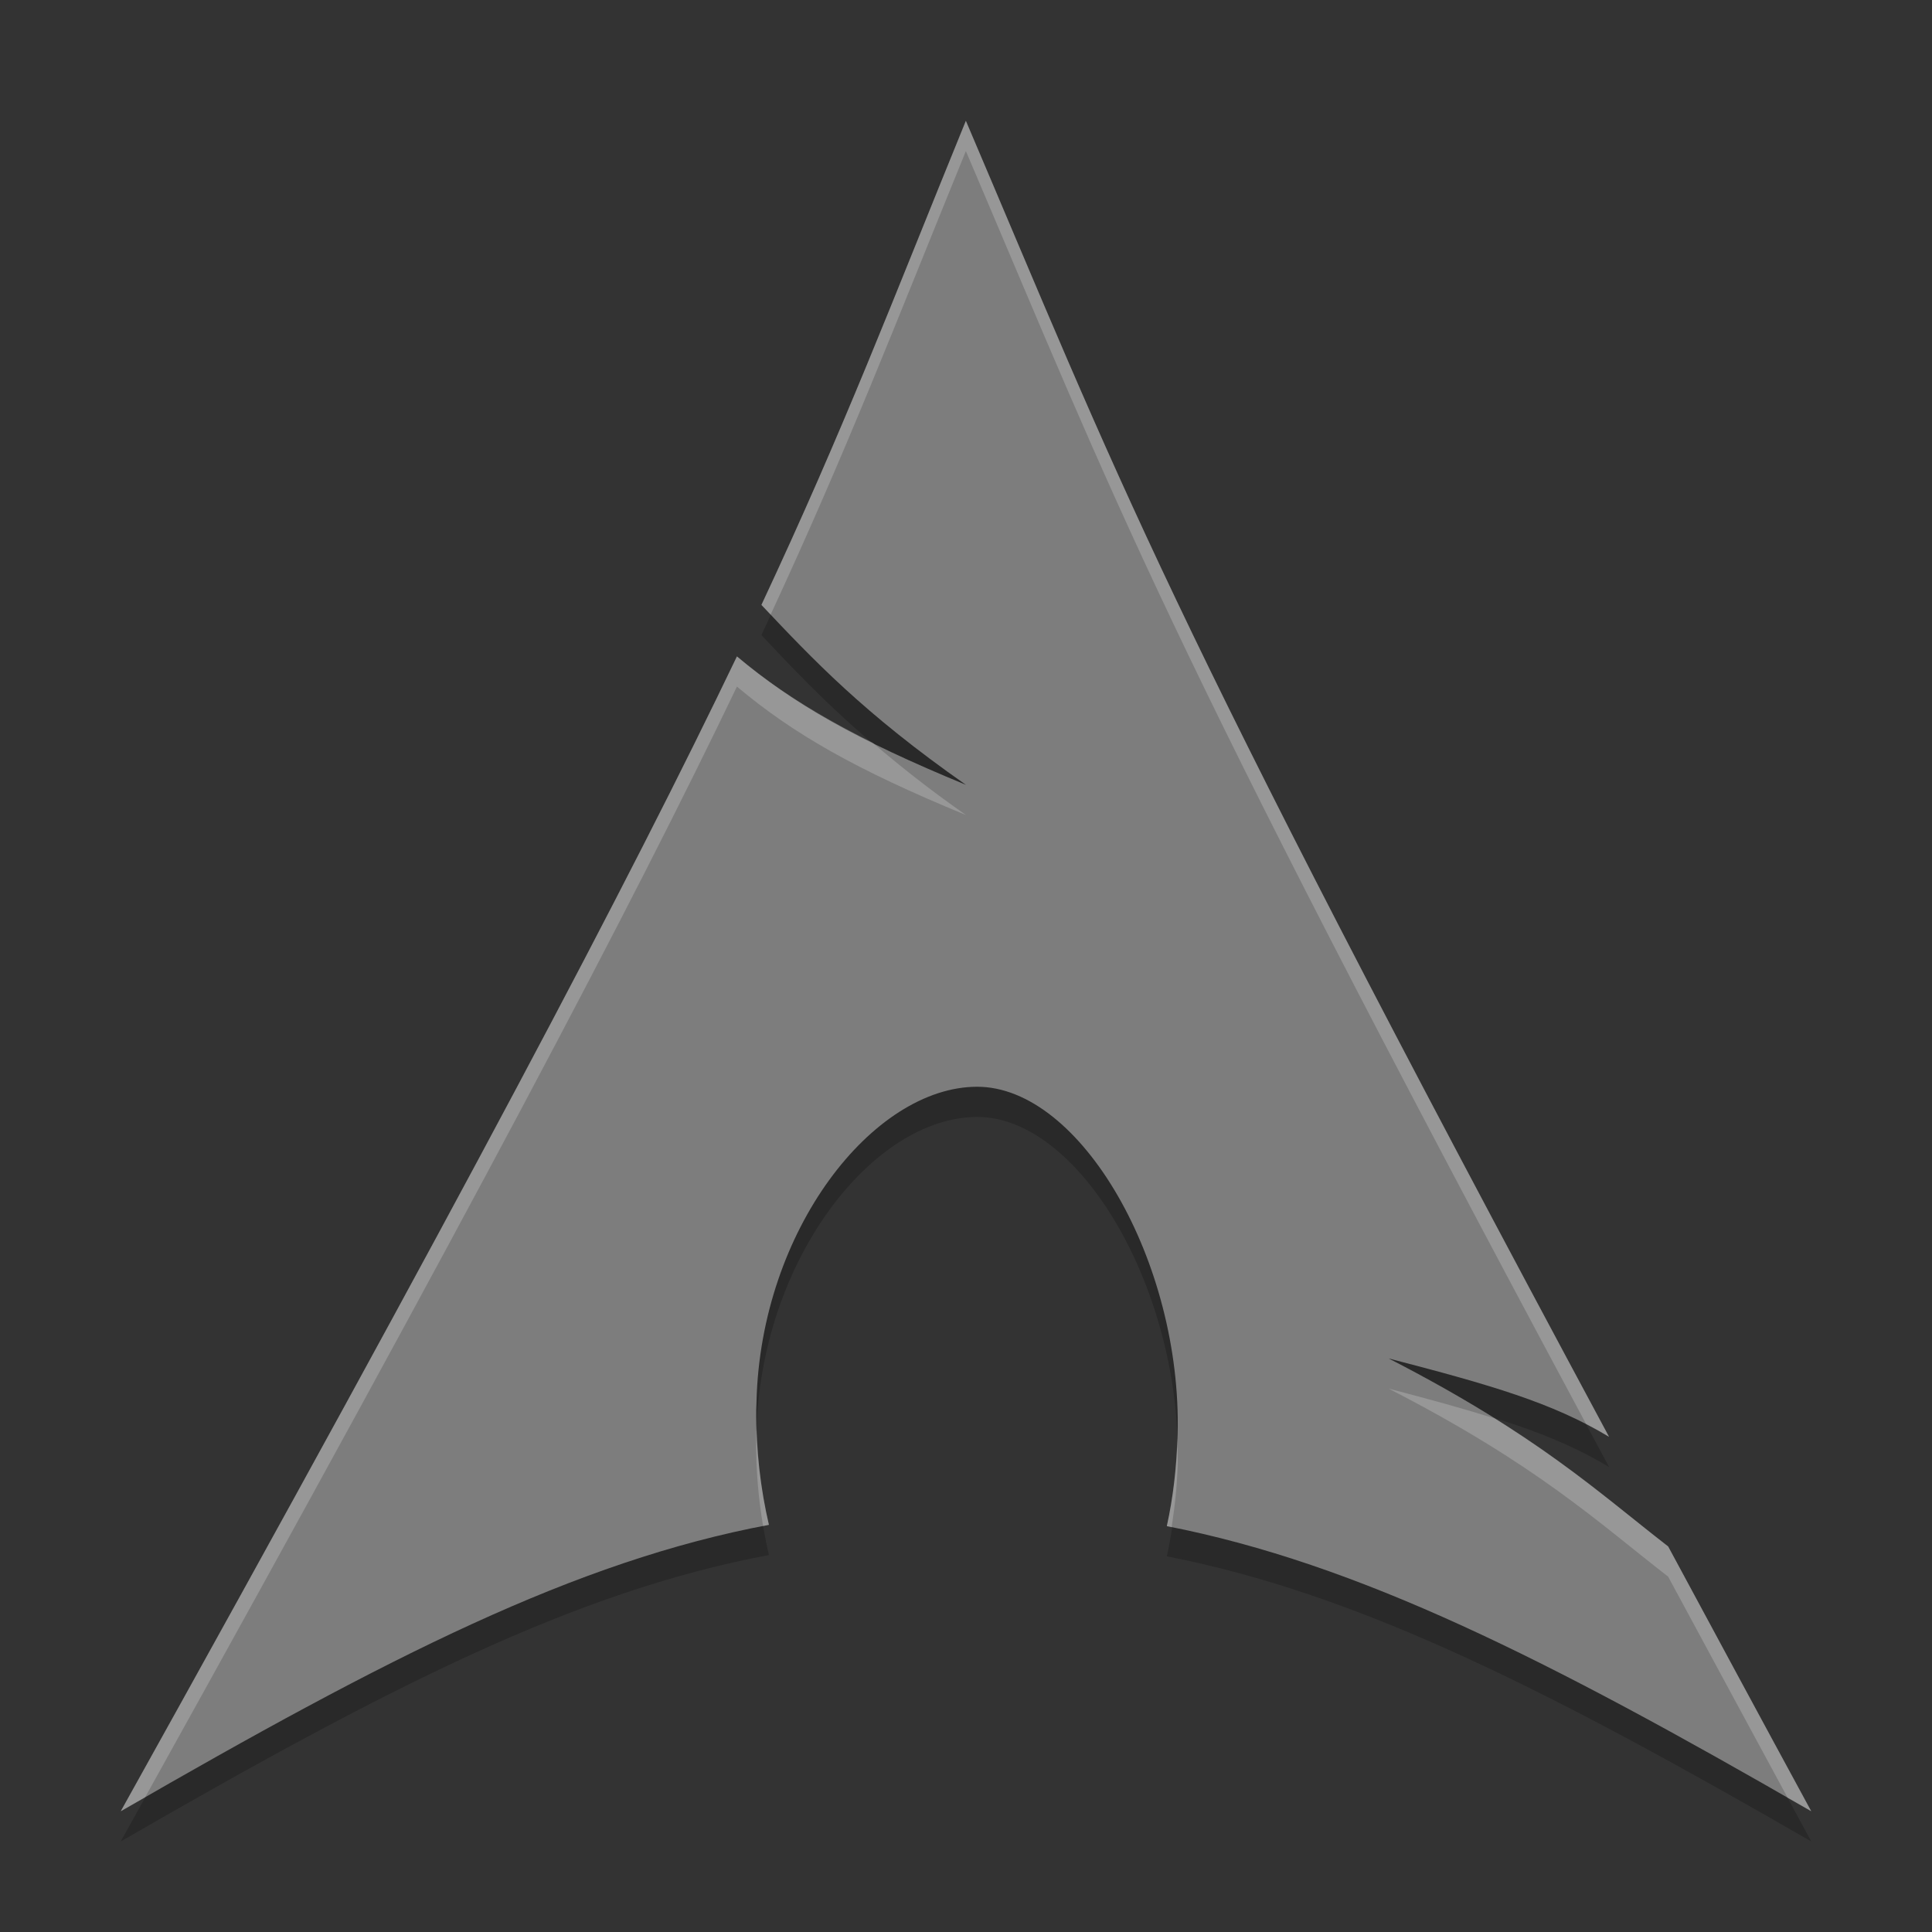 <svg xmlns="http://www.w3.org/2000/svg" width="64" height="64" version="1.1">
 <rect width="100%" height="100%" fill="#333333" stroke="none"/>
 <path style="opacity:0.2;fill-rule:evenodd" d="M 31.995,5.001 C 29.502,11.112 27.998,15.11 25.223,21.038 26.925,22.842 28.608,24.628 32,27 28.353,25.499 26.271,24.307 24.412,22.744 20.86,30.155 15.294,40.711 4,61 12.877,55.876 19.058,52.718 25.471,51.512 25.196,50.328 25.039,49.047 25.05,47.711 l 0.01,-0.284 C 25.2,41.741 28.921,37.008 32.363,37 c 3.442,-0.008 6.789,5.815 6.648,11.501 -0.026,1.07 -0.147,2.099 -0.358,3.054 C 44.996,52.795 51.243,55.946 60,61 58.273,57.822 56.732,54.957 55.26,52.228 52.942,50.432 50.932,48.531 46,46 c 3.39,0.881 5.409,1.46 7.301,2.595 C 38.338,20.741 37.127,17.04 31.995,5 Z"/>
 <path d="M 31.995,4.001 C 29.502,10.112 27.998,14.11 25.223,20.038 26.925,21.842 28.608,23.628 32,26 28.353,24.499 26.271,23.307 24.412,21.744 20.86,29.155 15.294,39.711 4,60 12.877,54.876 19.058,51.718 25.471,50.512 25.196,49.328 25.039,48.047 25.05,46.711 l 0.01,-0.284 C 25.2,40.741 28.921,36.008 32.363,36 c 3.442,-0.008 6.789,5.815 6.648,11.501 -0.026,1.07 -0.147,2.099 -0.358,3.054 C 44.996,51.795 51.243,54.946 60,60 58.273,56.822 56.732,53.957 55.26,51.228 52.942,49.432 50.932,47.531 46,45 c 3.39,0.881 5.409,1.46 7.301,2.595 C 38.338,19.741 37.127,16.04 31.995,4 Z" style="fill:#7d7d7d;fill-rule:evenodd"/>
 <path style="fill:#ffffff;fill-rule:evenodd;opacity:0.2" d="M 31.996 4.004 C 29.503 10.114 27.998 14.111 25.223 20.039 C 25.323 20.145 25.429 20.253 25.529 20.359 C 28.095 14.819 29.606 10.864 31.996 5.004 C 37.029 16.812 38.37 20.738 52.543 47.174 C 52.8 47.306 53.051 47.446 53.301 47.596 C 38.339 19.745 37.127 16.04 31.996 4.004 z M 24.412 21.744 C 20.86 29.155 15.294 39.711 4 60 C 4.279 59.839 4.533 59.696 4.807 59.539 C 15.496 40.307 20.956 29.955 24.412 22.744 C 26.271 24.307 28.353 25.499 32 27 C 30.745 26.122 29.773 25.343 28.898 24.596 C 27.048 23.677 25.658 22.792 24.412 21.744 z M 46 46 C 50.932 48.531 52.941 50.432 55.26 52.229 C 56.489 54.507 57.825 56.982 59.219 59.555 C 59.484 59.707 59.73 59.844 60 60 C 58.273 56.822 56.731 53.957 55.26 51.229 C 53.591 49.935 52.065 48.584 49.51 46.986 C 48.499 46.669 47.383 46.359 46 46 z M 25.064 47.346 C 25.064 47.373 25.059 47.399 25.059 47.426 L 25.049 47.711 C 25.041 48.694 25.125 49.648 25.279 50.555 C 25.343 50.542 25.407 50.524 25.471 50.512 C 25.239 49.517 25.099 48.453 25.064 47.346 z M 39 47.652 C 38.966 48.667 38.853 49.646 38.652 50.555 C 38.706 50.565 38.759 50.581 38.812 50.592 C 38.915 49.916 38.994 49.223 39.012 48.5 C 39.019 48.218 39.01 47.935 39 47.652 z"/>
</svg>
